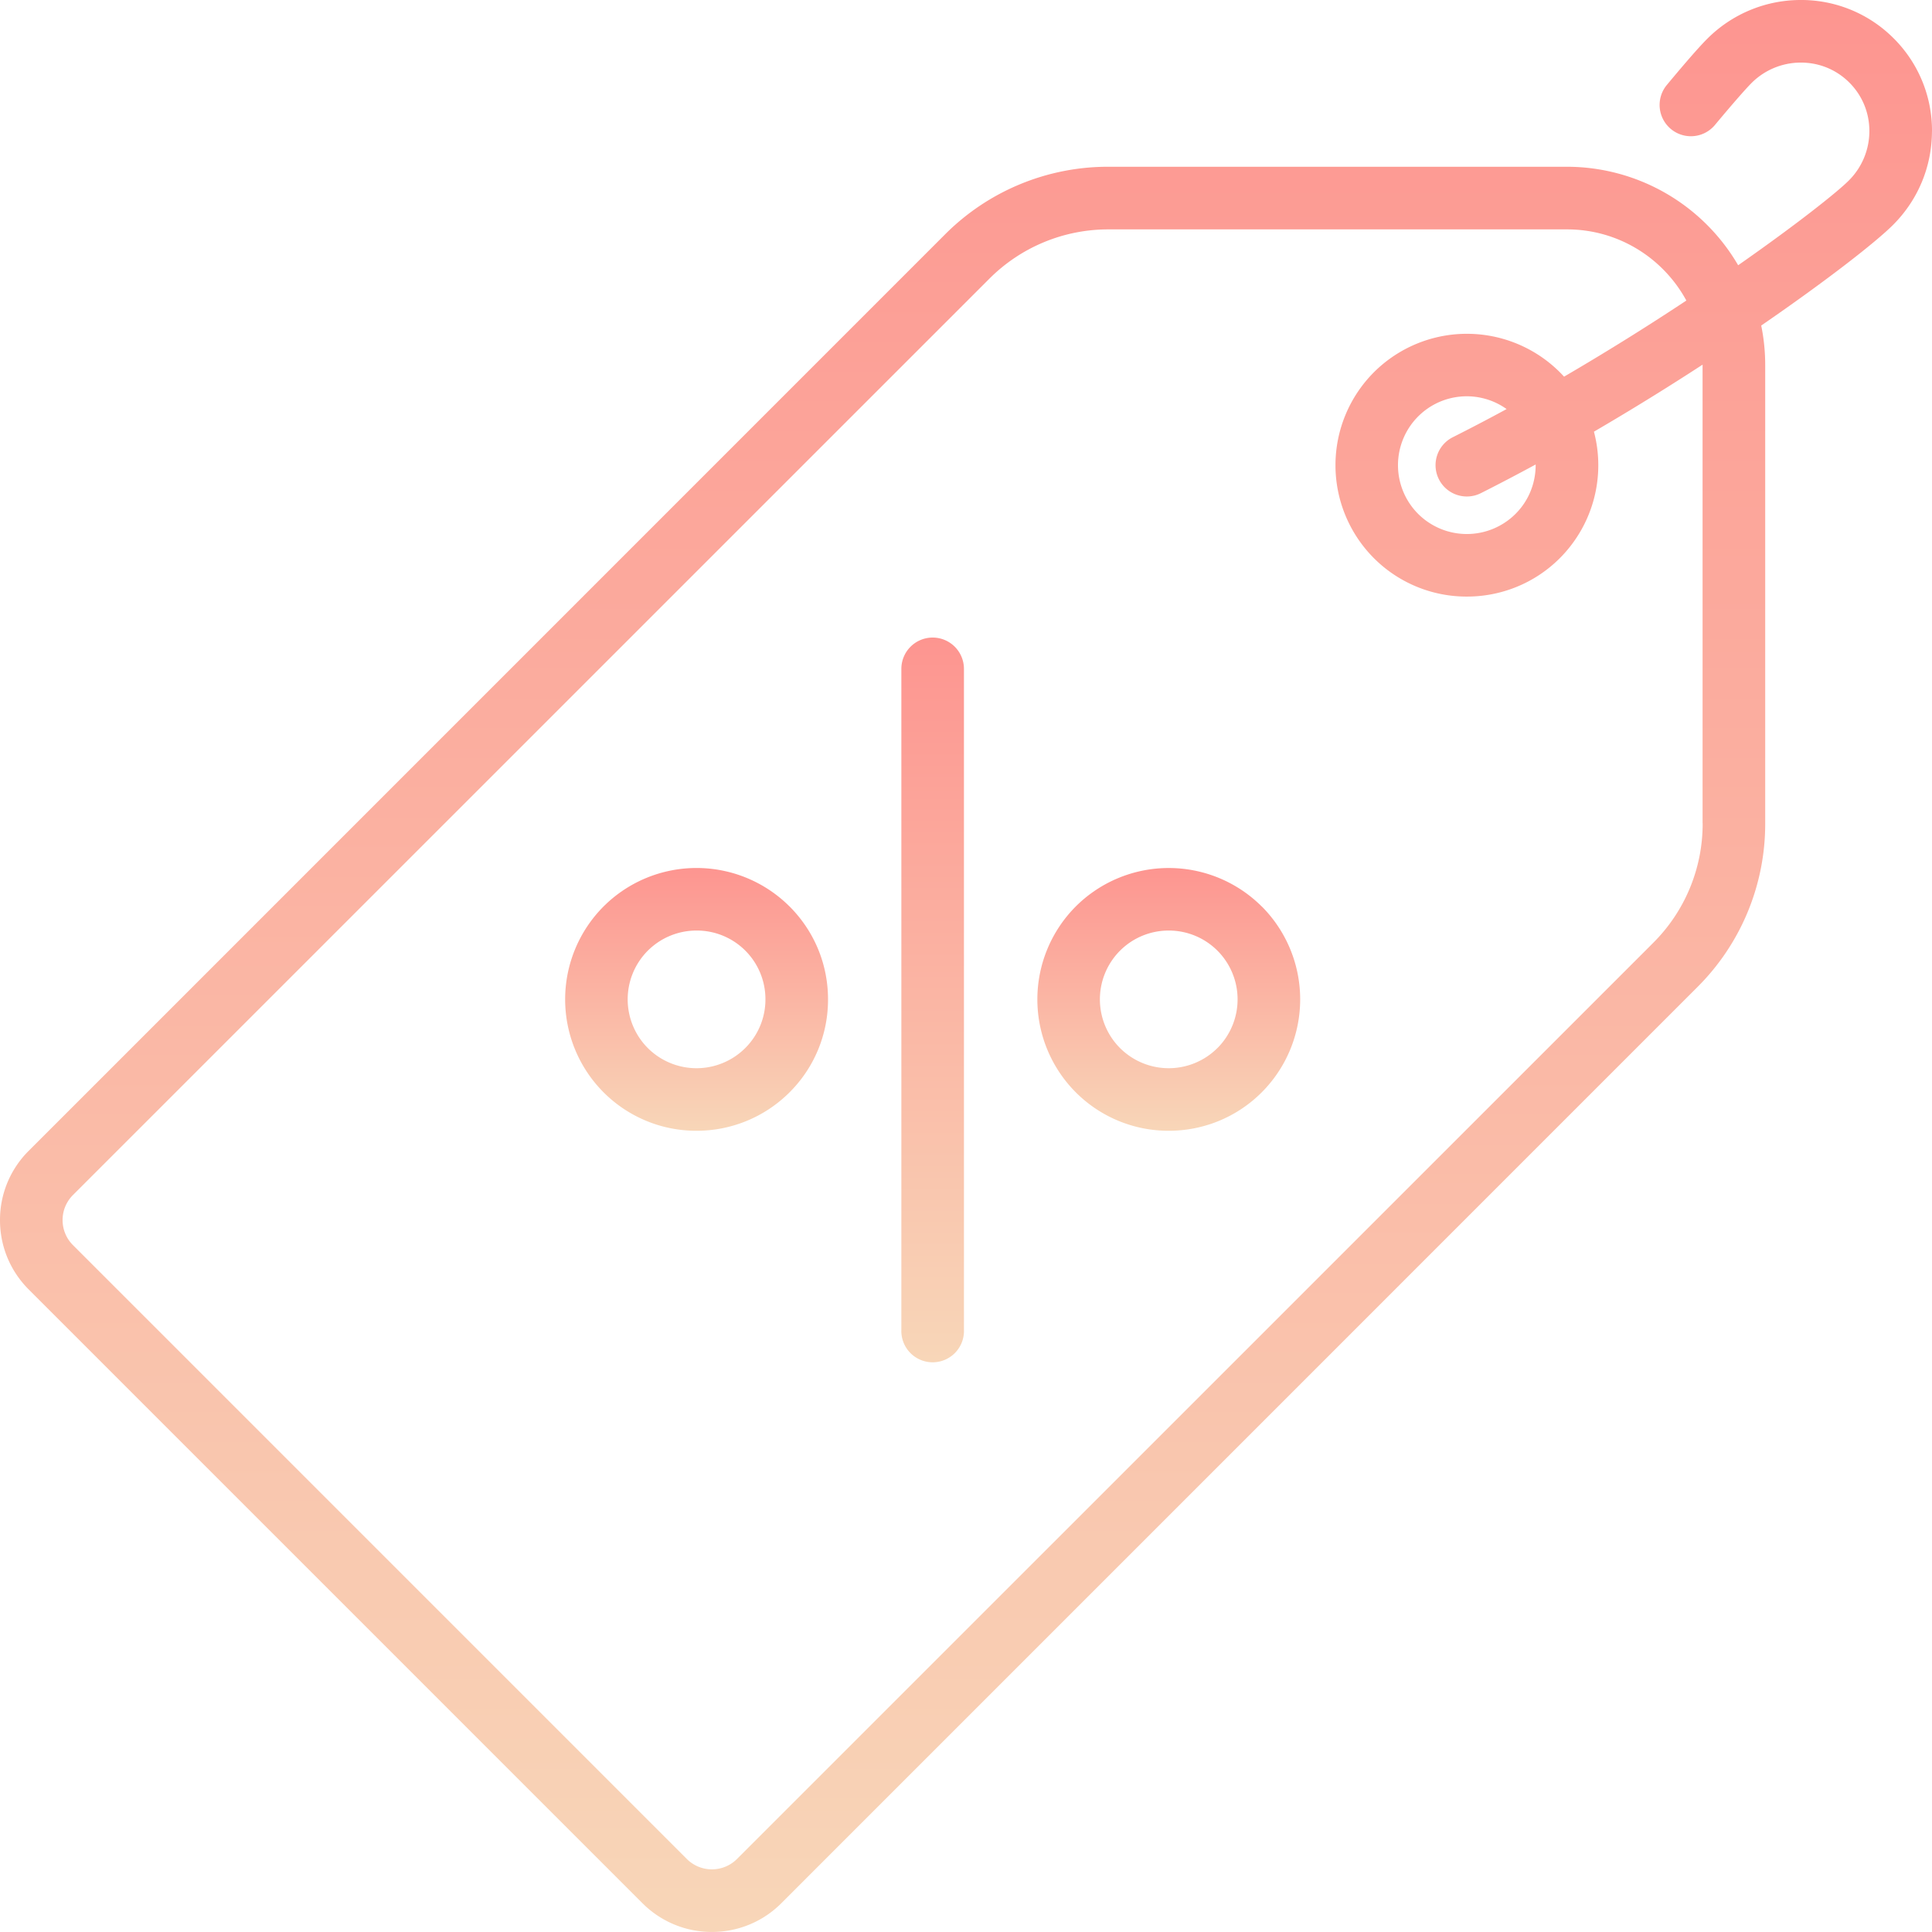<svg width="48" height="48" fill="none" xmlns="http://www.w3.org/2000/svg"><g clip-path="url(#clip0)"><path d="M48 3.27a3.234 3.234 0 0 0-.952-2.317A3.239 3.239 0 0 0 44.73 0a3.277 3.277 0 0 0-2.317.967c-.263.262-.74.83-1.001 1.144a.777.777 0 1 0 1.196.993c.41-.492.748-.88.905-1.038a1.73 1.73 0 0 1 1.223-.511h.007c.456 0 .883.176 1.204.497.322.322.499.752.497 1.21a1.732 1.732 0 0 1-.512 1.224c-.293.293-1.302 1.094-2.748 2.104a4.927 4.927 0 0 0-4.253-2.447H27.544a5.717 5.717 0 0 0-4.069 1.685L.714 28.591A2.42 2.42 0 0 0 0 30.314c0 .65.254 1.263.714 1.723l15.25 15.25a2.43 2.43 0 0 0 1.723.712c.624 0 1.248-.237 1.723-.712l22.76-22.762a5.718 5.718 0 0 0 1.686-4.069V9.07c0-.336-.034-.664-.099-.982 1.646-1.132 2.854-2.079 3.275-2.5.62-.62.963-1.443.967-2.317zm-5.698 17.186a4.172 4.172 0 0 1-1.23 2.97L18.31 46.186a.882.882 0 0 1-1.246 0l-15.25-15.25a.876.876 0 0 1-.259-.623c0-.236.092-.457.258-.623L24.576 6.929a4.172 4.172 0 0 1 2.97-1.23h11.387c1.278 0 2.393.716 2.964 1.768a63.047 63.047 0 0 1-3.038 1.891 3.27 3.27 0 0 0-4.724-.11 3.27 3.27 0 0 0 0 4.62 3.256 3.256 0 0 0 2.31.954c.835 0 1.672-.318 2.309-.955a3.267 3.267 0 0 0 .847-3.142A65.333 65.333 0 0 0 42.3 9.06v11.395zm-6.553-8.549a.777.777 0 0 0 1.044.345c.456-.23.91-.468 1.36-.712.004.444-.162.89-.5 1.227a1.713 1.713 0 0 1-2.42 0 1.713 1.713 0 0 1 0-2.42 1.705 1.705 0 0 1 2.198-.184c-.44.24-.887.473-1.337.7a.777.777 0 0 0-.345 1.044z" fill="url(#paint0_linear)"/><path d="M23.171 15.84a.778.778 0 0 0-.777.778V33.04a.778.778 0 1 0 1.555 0V16.618a.778.778 0 0 0-.778-.778z" fill="url(#paint1_linear)"/><path d="M19.615 22.52a3.27 3.27 0 0 0-4.619 0 3.27 3.27 0 0 0 0 4.619 3.255 3.255 0 0 0 2.31.955c.836 0 1.672-.319 2.31-.955a3.245 3.245 0 0 0 .956-2.31c0-.872-.34-1.692-.957-2.31zm-1.1 3.519a1.713 1.713 0 0 1-2.42 0 1.713 1.713 0 0 1 0-2.42c.335-.333.773-.5 1.21-.5a1.705 1.705 0 0 1 1.712 1.71 1.7 1.7 0 0 1-.502 1.21z" fill="url(#paint2_linear)"/><path d="M31.346 22.52a3.27 3.27 0 0 0-4.618 0 3.27 3.27 0 0 0 0 4.619 3.255 3.255 0 0 0 2.31.955c.835 0 1.672-.318 2.309-.955a3.27 3.27 0 0 0 0-4.62zm-1.1 3.519a1.712 1.712 0 0 1-2.419 0 1.713 1.713 0 0 1 0-2.42c.334-.333.772-.5 1.21-.5.438 0 .876.167 1.21.5a1.713 1.713 0 0 1 0 2.42z" fill="url(#paint3_linear)"/></g><defs><linearGradient id="paint0_linear" x1="24" y1=".001" x2="24" y2="47.999" gradientUnits="userSpaceOnUse"><stop stop-color="#FD9590"/><stop offset="1" stop-color="#F8D6B8"/></linearGradient><linearGradient id="paint1_linear" x1="23.171" y1="15.84" x2="23.171" y2="33.819" gradientUnits="userSpaceOnUse"><stop stop-color="#FD9590"/><stop offset="1" stop-color="#F8D6B8"/></linearGradient><linearGradient id="paint2_linear" x1="17.306" y1="21.565" x2="17.306" y2="28.094" gradientUnits="userSpaceOnUse"><stop stop-color="#FD9590"/><stop offset="1" stop-color="#F8D6B8"/></linearGradient><linearGradient id="paint3_linear" x1="29.037" y1="21.565" x2="29.037" y2="28.094" gradientUnits="userSpaceOnUse"><stop stop-color="#FD9590"/><stop offset="1" stop-color="#F8D6B8"/></linearGradient><clipPath id="clip0"><path fill="#fff" d="M0 0h48v48H0z"/></clipPath></defs></svg>